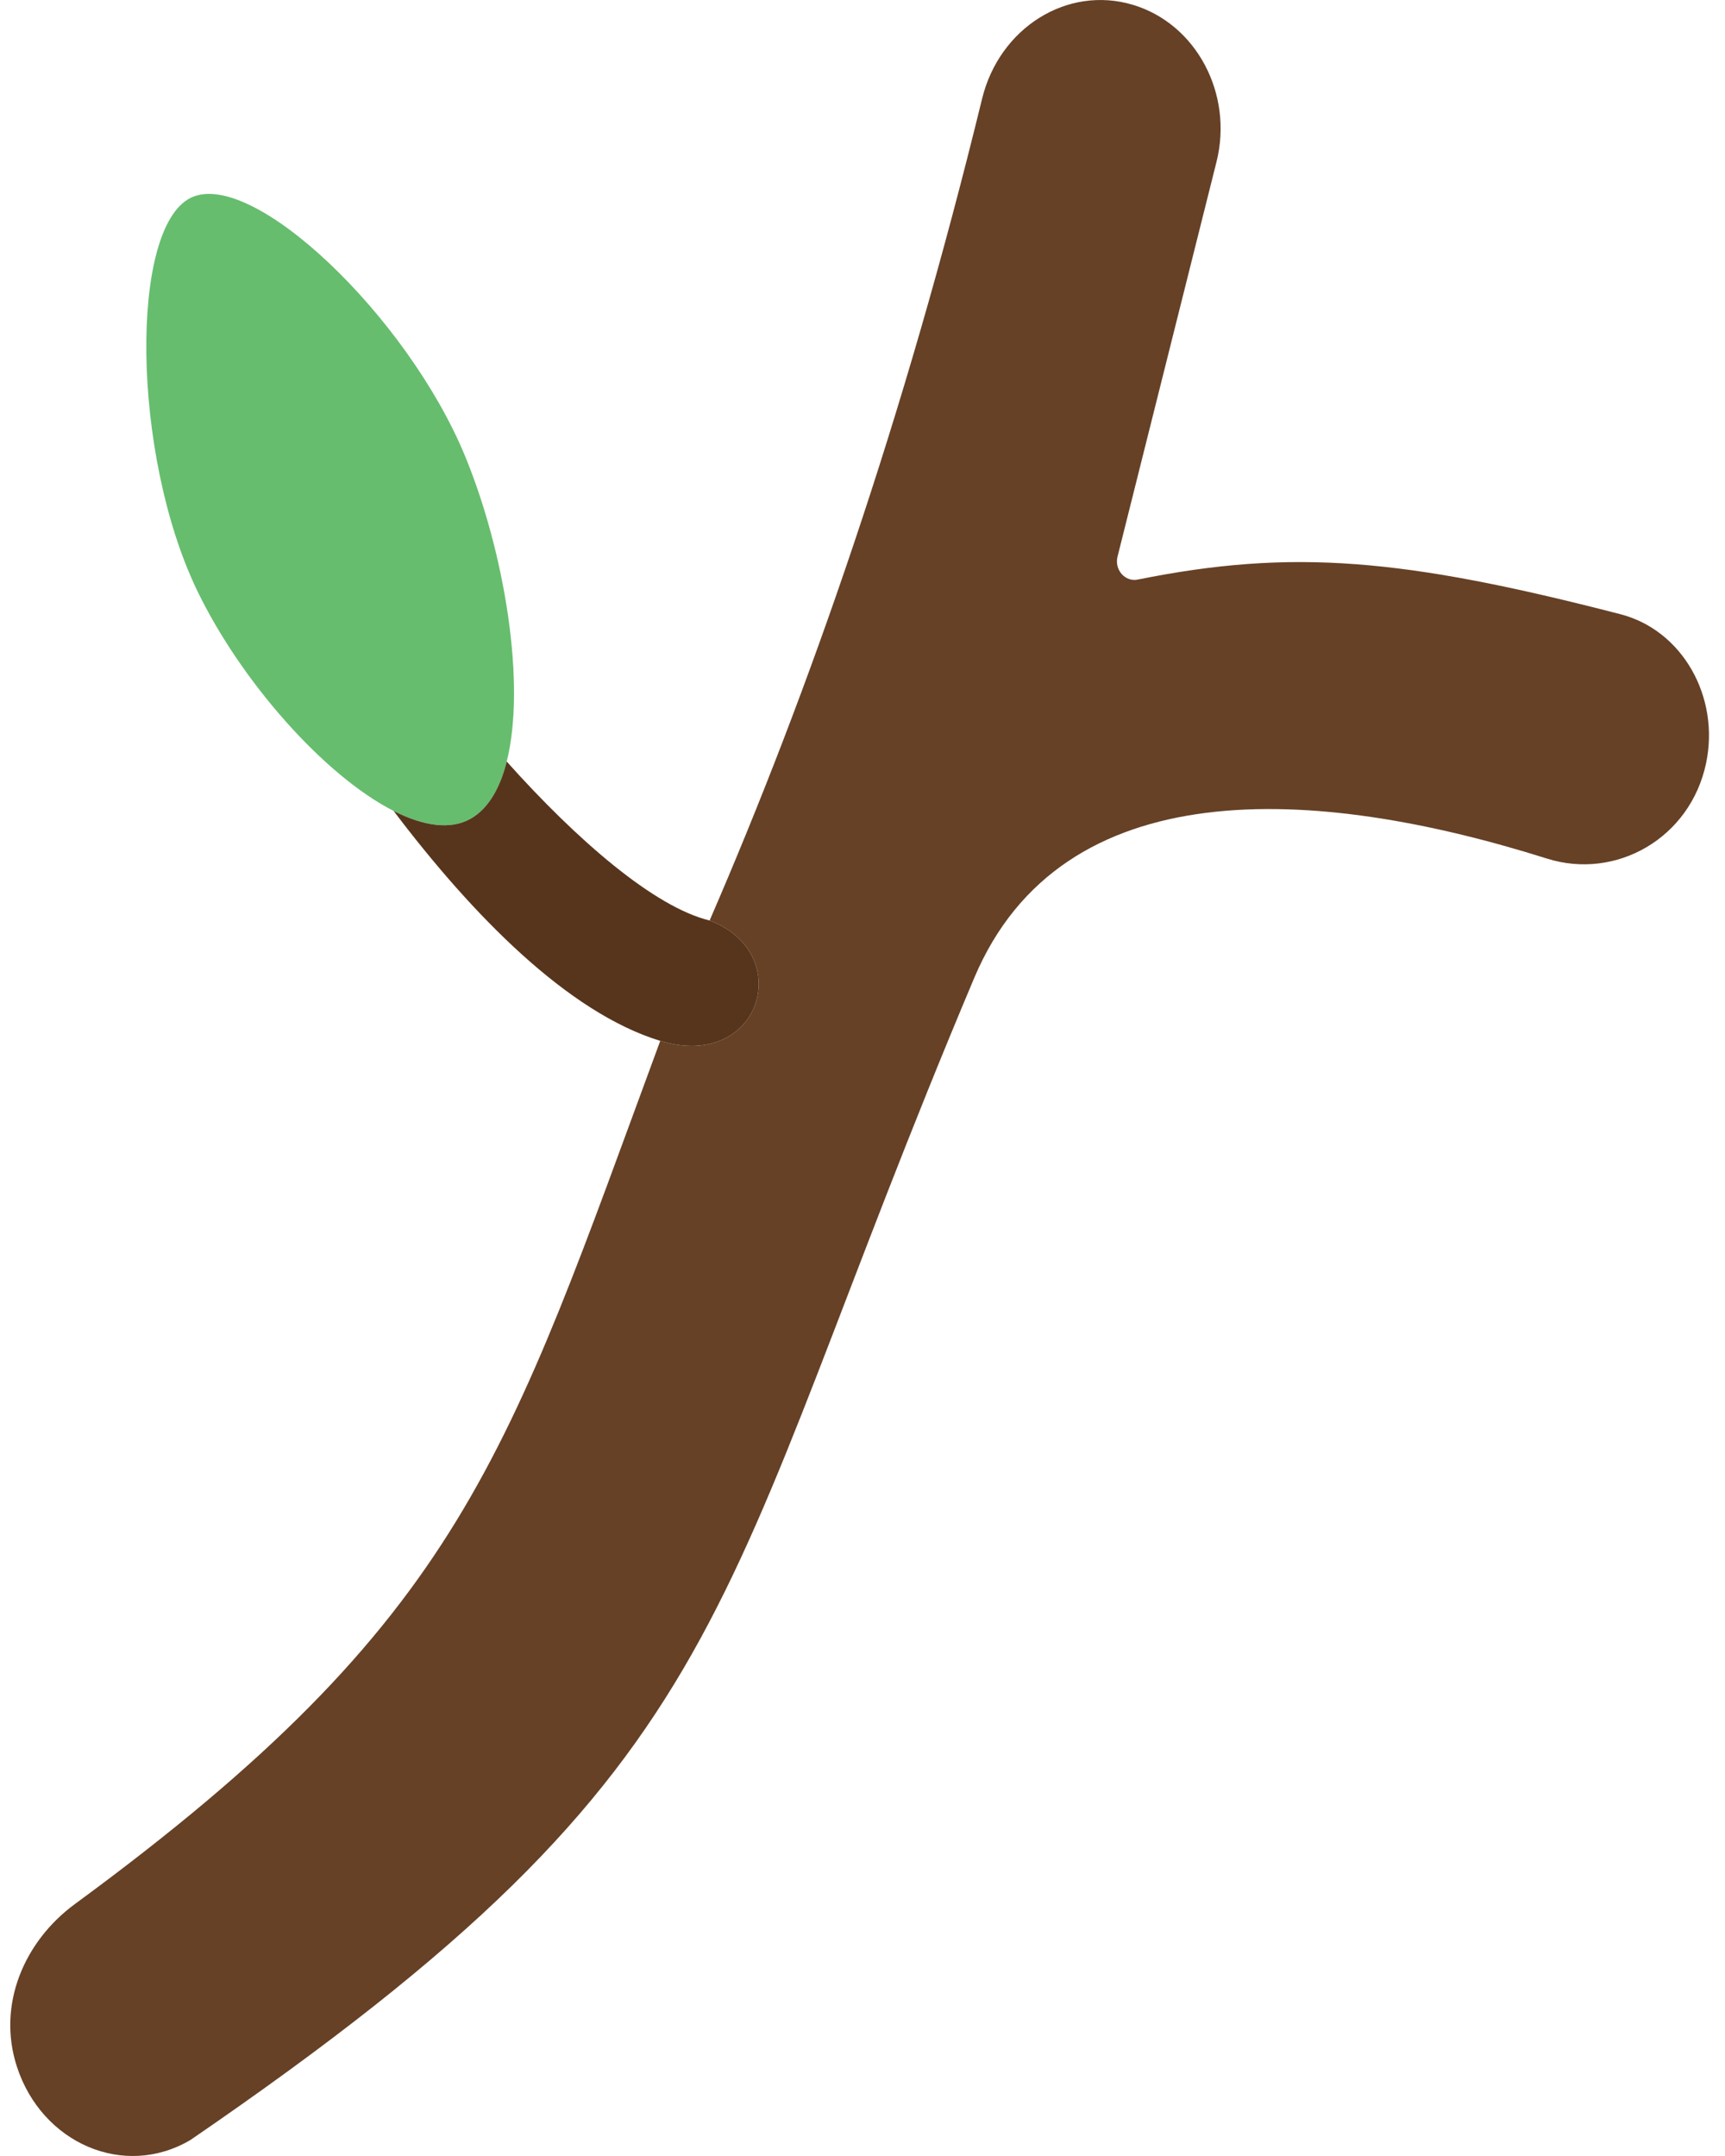 <svg width="32" height="40" viewBox="0 0 32 40" fill="none" xmlns="http://www.w3.org/2000/svg">
<path fill-rule="evenodd" clip-rule="evenodd" d="M20.731 10.327L22.567 3.003C22.883 1.741 22.191 0.441 21.015 0.089C19.795 -0.276 18.539 0.519 18.219 1.83C16.767 7.775 15.016 12.804 13.164 17.078C14.778 17.69 14.108 19.88 12.248 19.311C9.4 27.023 8.625 30.014 1.39 35.325C0.451 36.014 -0.061 37.194 0.314 38.344C0.777 39.765 2.303 40.43 3.534 39.702C13.945 32.57 13.084 29.967 18.072 18.145C19.7 14.286 24.386 14.569 28.697 15.929C29.977 16.333 31.356 15.553 31.649 14.16C31.908 12.928 31.209 11.693 30.062 11.396C26.032 10.354 23.97 10.176 21.105 10.753C20.872 10.8 20.67 10.572 20.731 10.327Z" fill="#664126"/>
<path d="M8.625 8.456C9.362 10.241 9.762 12.691 9.4 14.129C9.275 14.624 9.06 14.999 8.737 15.186C8.36 15.404 7.855 15.326 7.302 15.045C6.011 14.389 4.458 12.625 3.652 10.945C2.443 8.424 2.402 4.238 3.534 3.672C4.667 3.106 7.554 5.864 8.625 8.456Z" fill="#66BD6E"/>
<path d="M12.248 19.311C14.108 19.88 14.778 17.69 13.164 17.078C12.14 16.83 10.709 15.593 9.4 14.129C9.275 14.624 9.06 14.999 8.737 15.186C8.36 15.404 7.855 15.326 7.302 15.045C8.767 16.983 10.535 18.787 12.248 19.311Z" fill="#57351C"/>
</svg>
